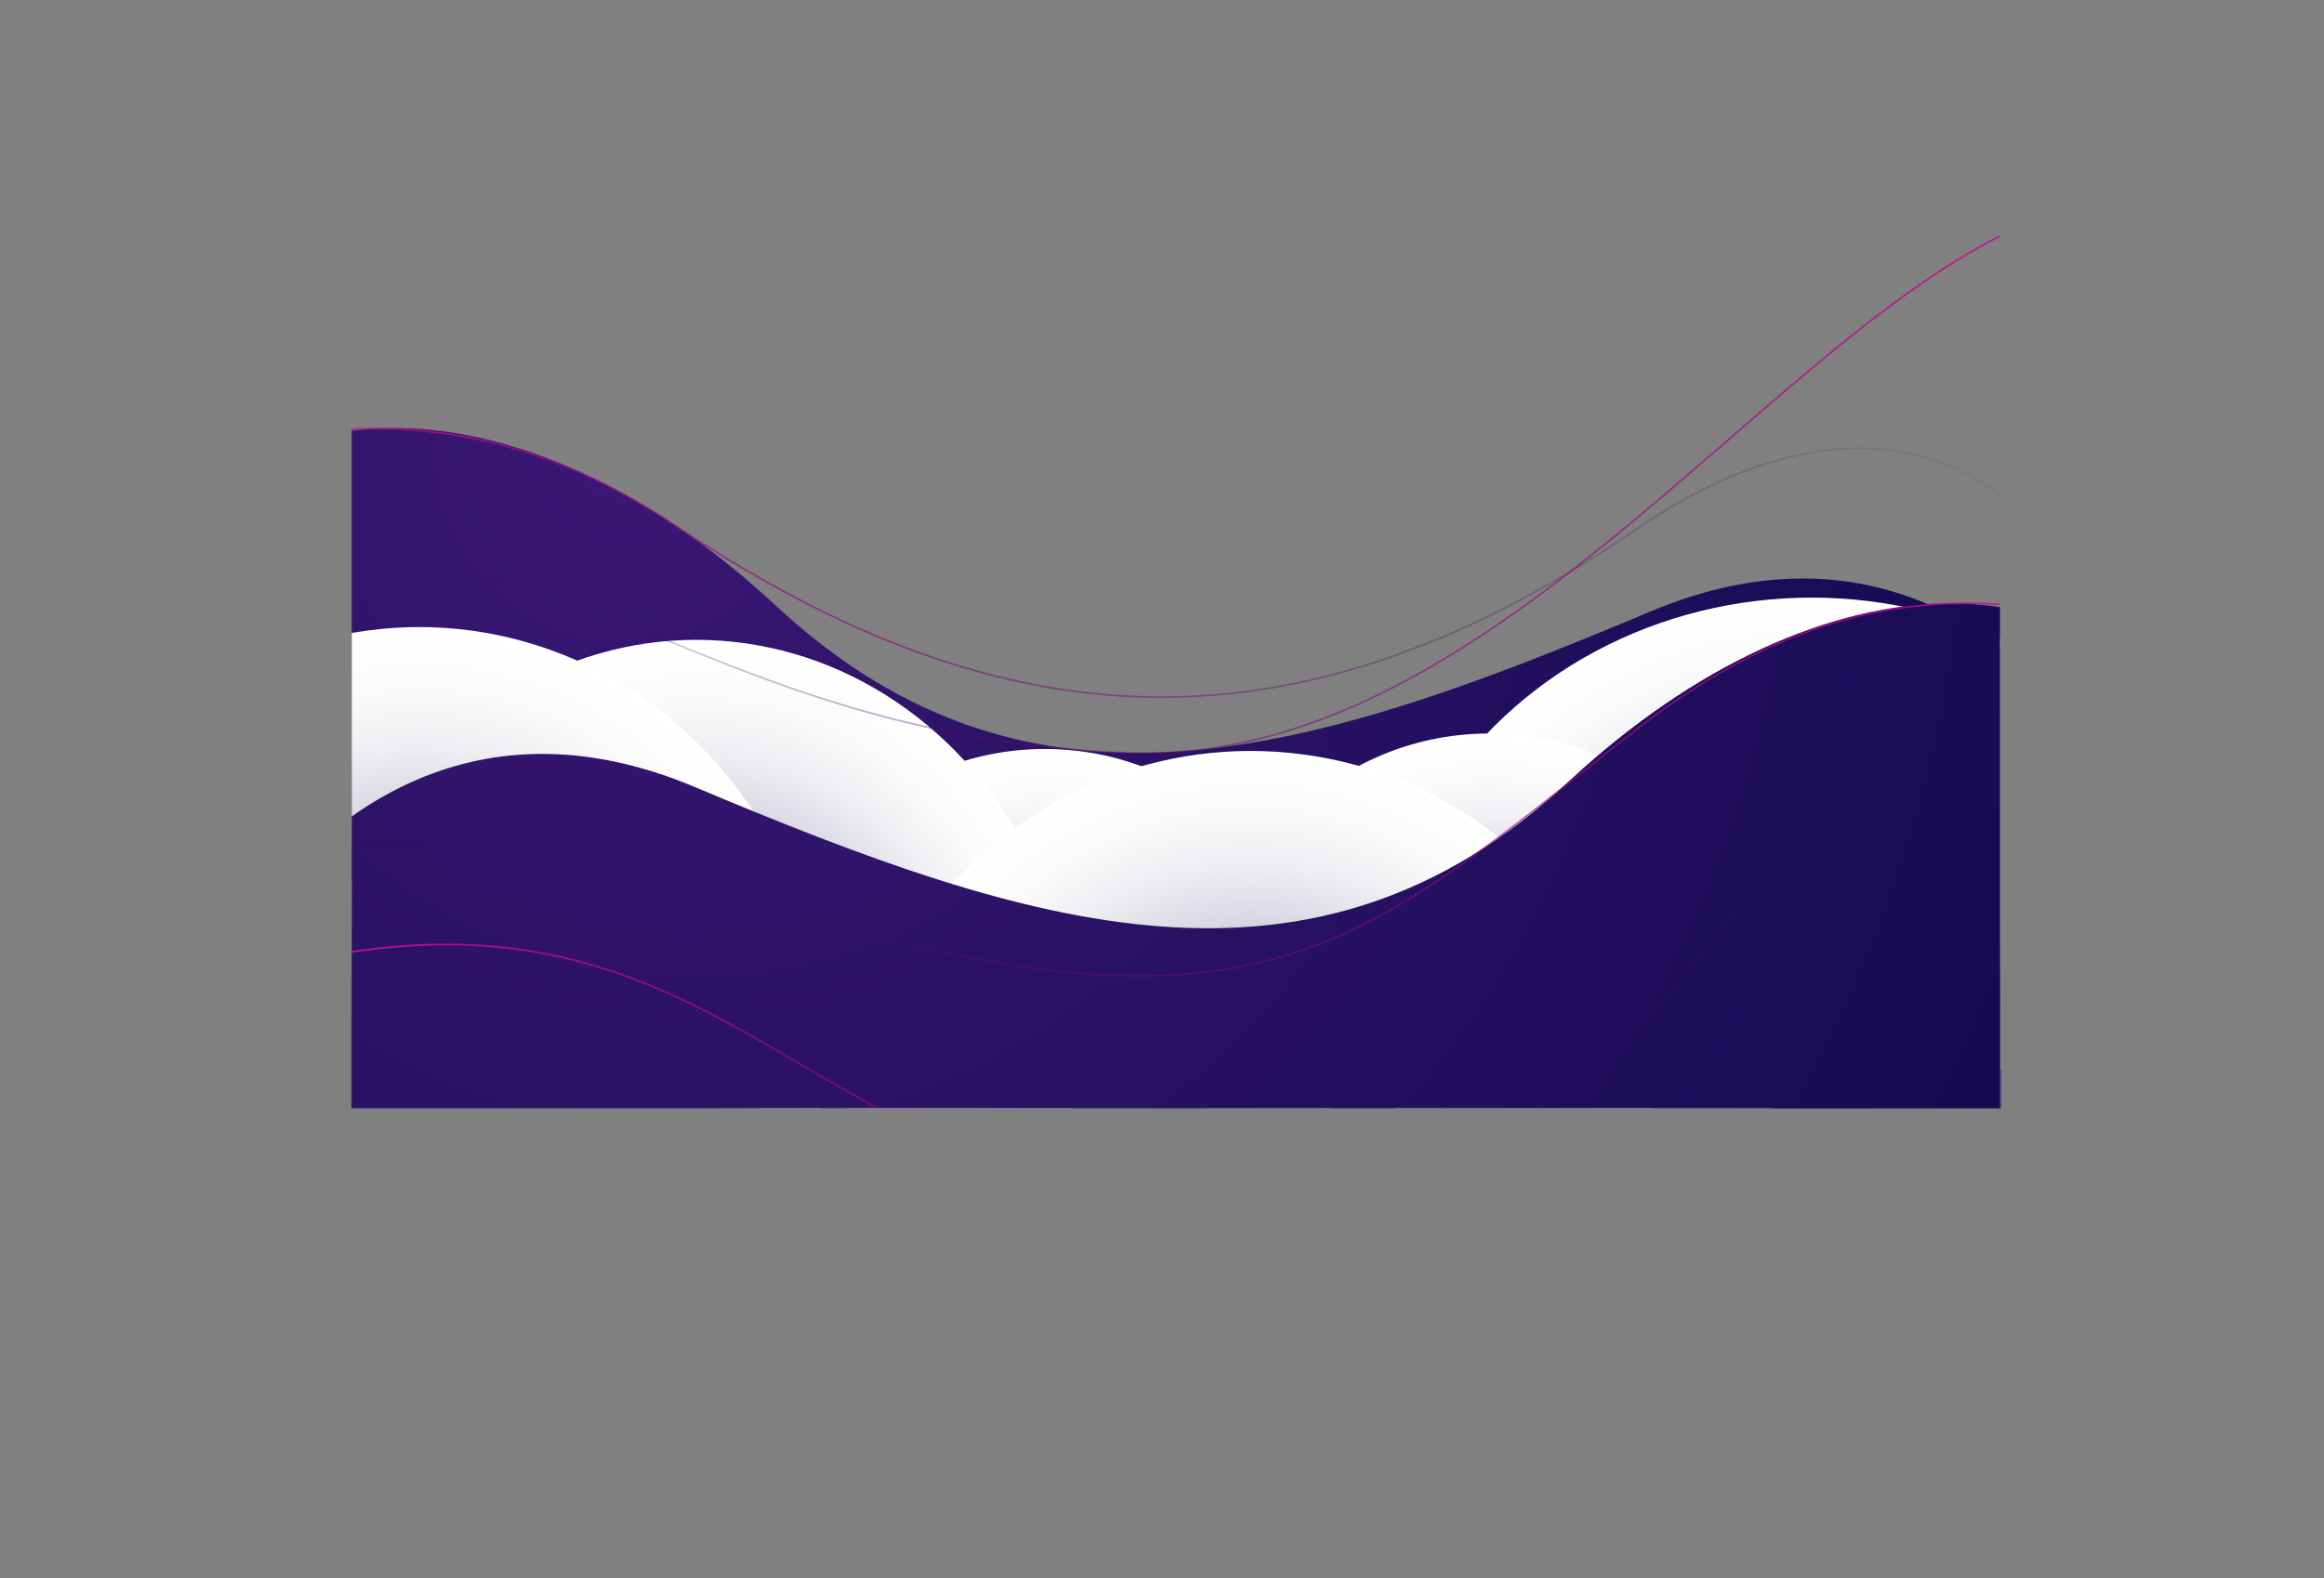 <svg xmlns="http://www.w3.org/2000/svg" xmlns:xlink="http://www.w3.org/1999/xlink" viewBox="0 0 2704.22 1837.13"><rect x="0" y="0" width="2704.22" height="1837.13" fill="#808080" stroke="none"/><defs><style>.cls-1,.cls-15,.cls-16,.cls-17,.cls-18{fill:none;}.cls-2{isolation:isolate;}.cls-3{fill:#352063;stroke:#231f20;stroke-miterlimit:10;}.cls-4{fill:url(#radial-gradient);}.cls-5{clip-path:url(#clip-path);}.cls-6{fill:url(#radial-gradient-2);}.cls-10,.cls-11,.cls-12,.cls-7,.cls-8,.cls-9{mix-blend-mode:multiply;}.cls-7{fill:url(#radial-gradient-3);}.cls-8{fill:url(#radial-gradient-4);}.cls-9{fill:url(#radial-gradient-5);}.cls-10{fill:url(#radial-gradient-6);}.cls-11{fill:url(#radial-gradient-7);}.cls-12{fill:url(#radial-gradient-8);}.cls-13{fill:url(#radial-gradient-9);}.cls-14{clip-path:url(#clip-path-2);}.cls-15,.cls-16,.cls-17,.cls-18{stroke-linecap:round;stroke-linejoin:round;stroke-width:1.98px;}.cls-15{stroke:url(#linear-gradient);}.cls-16{stroke:url(#linear-gradient-2);}.cls-17{stroke:url(#linear-gradient-3);}.cls-18{stroke:url(#linear-gradient-4);}</style><radialGradient id="radial-gradient" cx="1368.72" cy="1267.57" r="678.64" gradientUnits="userSpaceOnUse"><stop offset="0" stop-color="#3c1775"/><stop offset="1" stop-color="#0d094c"/></radialGradient><clipPath id="clip-path"><rect class="cls-1" x="409.23" width="1917.97" height="1289.66"/></clipPath><radialGradient id="radial-gradient-2" cx="395.68" cy="430.01" r="1673.74" gradientTransform="translate(278.66 3.12) scale(1.13 1.19)" xlink:href="#radial-gradient"/><radialGradient id="radial-gradient-3" cx="1620.33" cy="1100.42" r="446.37" gradientTransform="translate(278.66 8.95) scale(1.13 1.05)" gradientUnits="userSpaceOnUse"><stop offset="0" stop-color="#0d094c"/><stop offset="0.12" stop-color="#444174"/><stop offset="0.24" stop-color="#757399"/><stop offset="0.36" stop-color="#9f9eb8"/><stop offset="0.49" stop-color="#c2c1d2"/><stop offset="0.61" stop-color="#dddce6"/><stop offset="0.74" stop-color="#f0f0f4"/><stop offset="0.87" stop-color="#fbfbfc"/><stop offset="1" stop-color="#fff"/></radialGradient><radialGradient id="radial-gradient-4" cx="1287.92" cy="1016.01" r="298.72" gradientTransform="translate(278.66 3.12) scale(1.13 1.19)" xlink:href="#radial-gradient-3"/><radialGradient id="radial-gradient-5" cx="830.15" cy="1031.21" r="298.72" gradientTransform="translate(278.66 3.12) scale(1.13 1.19)" xlink:href="#radial-gradient-3"/><radialGradient id="radial-gradient-6" cx="487.13" cy="1060.24" r="418.38" gradientTransform="translate(295.62 6.41) scale(1.06 1.15)" xlink:href="#radial-gradient-3"/><radialGradient id="radial-gradient-7" cx="1042.15" cy="1169.46" r="418.38" gradientTransform="translate(278.66 9.61) scale(1.13 1.15)" xlink:href="#radial-gradient-3"/><radialGradient id="radial-gradient-8" cx="185.29" cy="1031.21" r="418.38" gradientTransform="translate(278.66 3.12) scale(1.13 1.19)" xlink:href="#radial-gradient-3"/><radialGradient id="radial-gradient-9" cx="466.97" cy="413.35" r="1757.79" gradientTransform="translate(278.66 3.12) scale(1.13 1.19)" xlink:href="#radial-gradient"/><clipPath id="clip-path-2"><rect class="cls-1" x="409.03" width="1918.17" height="1289.66"/></clipPath><linearGradient id="linear-gradient" y1="804.82" x2="2438.96" y2="804.82" gradientUnits="userSpaceOnUse"><stop offset="0" stop-color="#e10a99"/><stop offset="1" stop-color="#0d094c" stop-opacity="0"/></linearGradient><linearGradient id="linear-gradient-2" x1="104.41" y1="919.1" x2="2704.22" y2="919.1" gradientUnits="userSpaceOnUse"><stop offset="0" stop-color="#0d094c" stop-opacity="0"/><stop offset="1" stop-color="#e10a99"/></linearGradient><linearGradient id="linear-gradient-3" x1="244.37" y1="554.25" x2="2569.55" y2="554.25" xlink:href="#linear-gradient-2"/><linearGradient id="linear-gradient-4" x1="275.98" y1="1176.67" x2="2411.91" y2="1176.67" xlink:href="#linear-gradient"/></defs><title>Asset 5</title><g class="cls-2"><g id="Layer_2" data-name="Layer 2"><g id="Layer_1-2" data-name="Layer 1"><rect class="cls-3" x="409.23" y="1133.23" width="1917.77" height="156.43"/><rect class="cls-4" x="409.23" y="1245.48" width="1918.97" height="44.18"/><g class="cls-5"><path class="cls-6" d="M2519.18,1103.92c1.4-85.5-26.95-168.46-77.07-235.85-82.32-110.67-255.08-268.59-522.41-156-390.29,164.44-718.39,270.31-1016.47-6.76s-626.18-264.44-722.69-32S45.44,1441.93,545.1,1412.65,1308.53,1074.77,1662.36,1282C1979.34,1467.65,2513.16,1472.53,2519.18,1103.92Z"/><ellipse class="cls-7" cx="2107.99" cy="1164.21" rx="503.95" ry="468.62"/><ellipse class="cls-8" cx="1732.7" cy="1207.99" rx="337.24" ry="354.24"/><ellipse class="cls-9" cx="1215.89" cy="1226.01" rx="337.24" ry="354.24"/><ellipse class="cls-10" cx="810.12" cy="1226.01" rx="441.88" ry="481.27"/><ellipse class="cls-11" cx="1455.23" cy="1355.59" rx="472.35" ry="481.53"/><ellipse class="cls-12" cx="487.85" cy="1226.01" rx="472.35" ry="496.15"/><path class="cls-13" d="M209.52,1308.08c-1.39-85.51,26.95-168.47,77.07-235.85,82.32-110.68,255.08-268.6,522.42-156,390.29,164.44,718.39,270.31,1016.47-6.76s626.18-264.44,722.68-32,135.1,768.57-364.56,739.28-763.42-337.88-1117.26-130.64C749.36,1671.8,215.55,1676.68,209.52,1308.08Z"/></g><g class="cls-14"><path class="cls-15" d="M1,678.23s350-349.88,776.23-72.14c370.36,250.4,714.32,292.89,1128.24,9.06s684.15,137.41,439.66,495.56"/><path class="cls-16" d="M2703.22,785.61C2440,727,2218.45,601.19,1896.74,854.88S1463,1227.11,892.49,1054.79s-787.09,16.9-787.09,16.9"/><path class="cls-17" d="M245.36,698.89s141.22-61.57,327.35-23.2,377.06,186.16,737.86,200.52c525,21.46,895.54-758.48,1258-630.08"/><path class="cls-18" d="M2410.92,992.22s-236-137.27-426.84,112.1S1513.47,1458.56,1197,1365,750.94,1000.05,277,1137.45"/></g><rect class="cls-1" x="409.23" width="1917.77" height="931.42"/></g></g></g></svg>